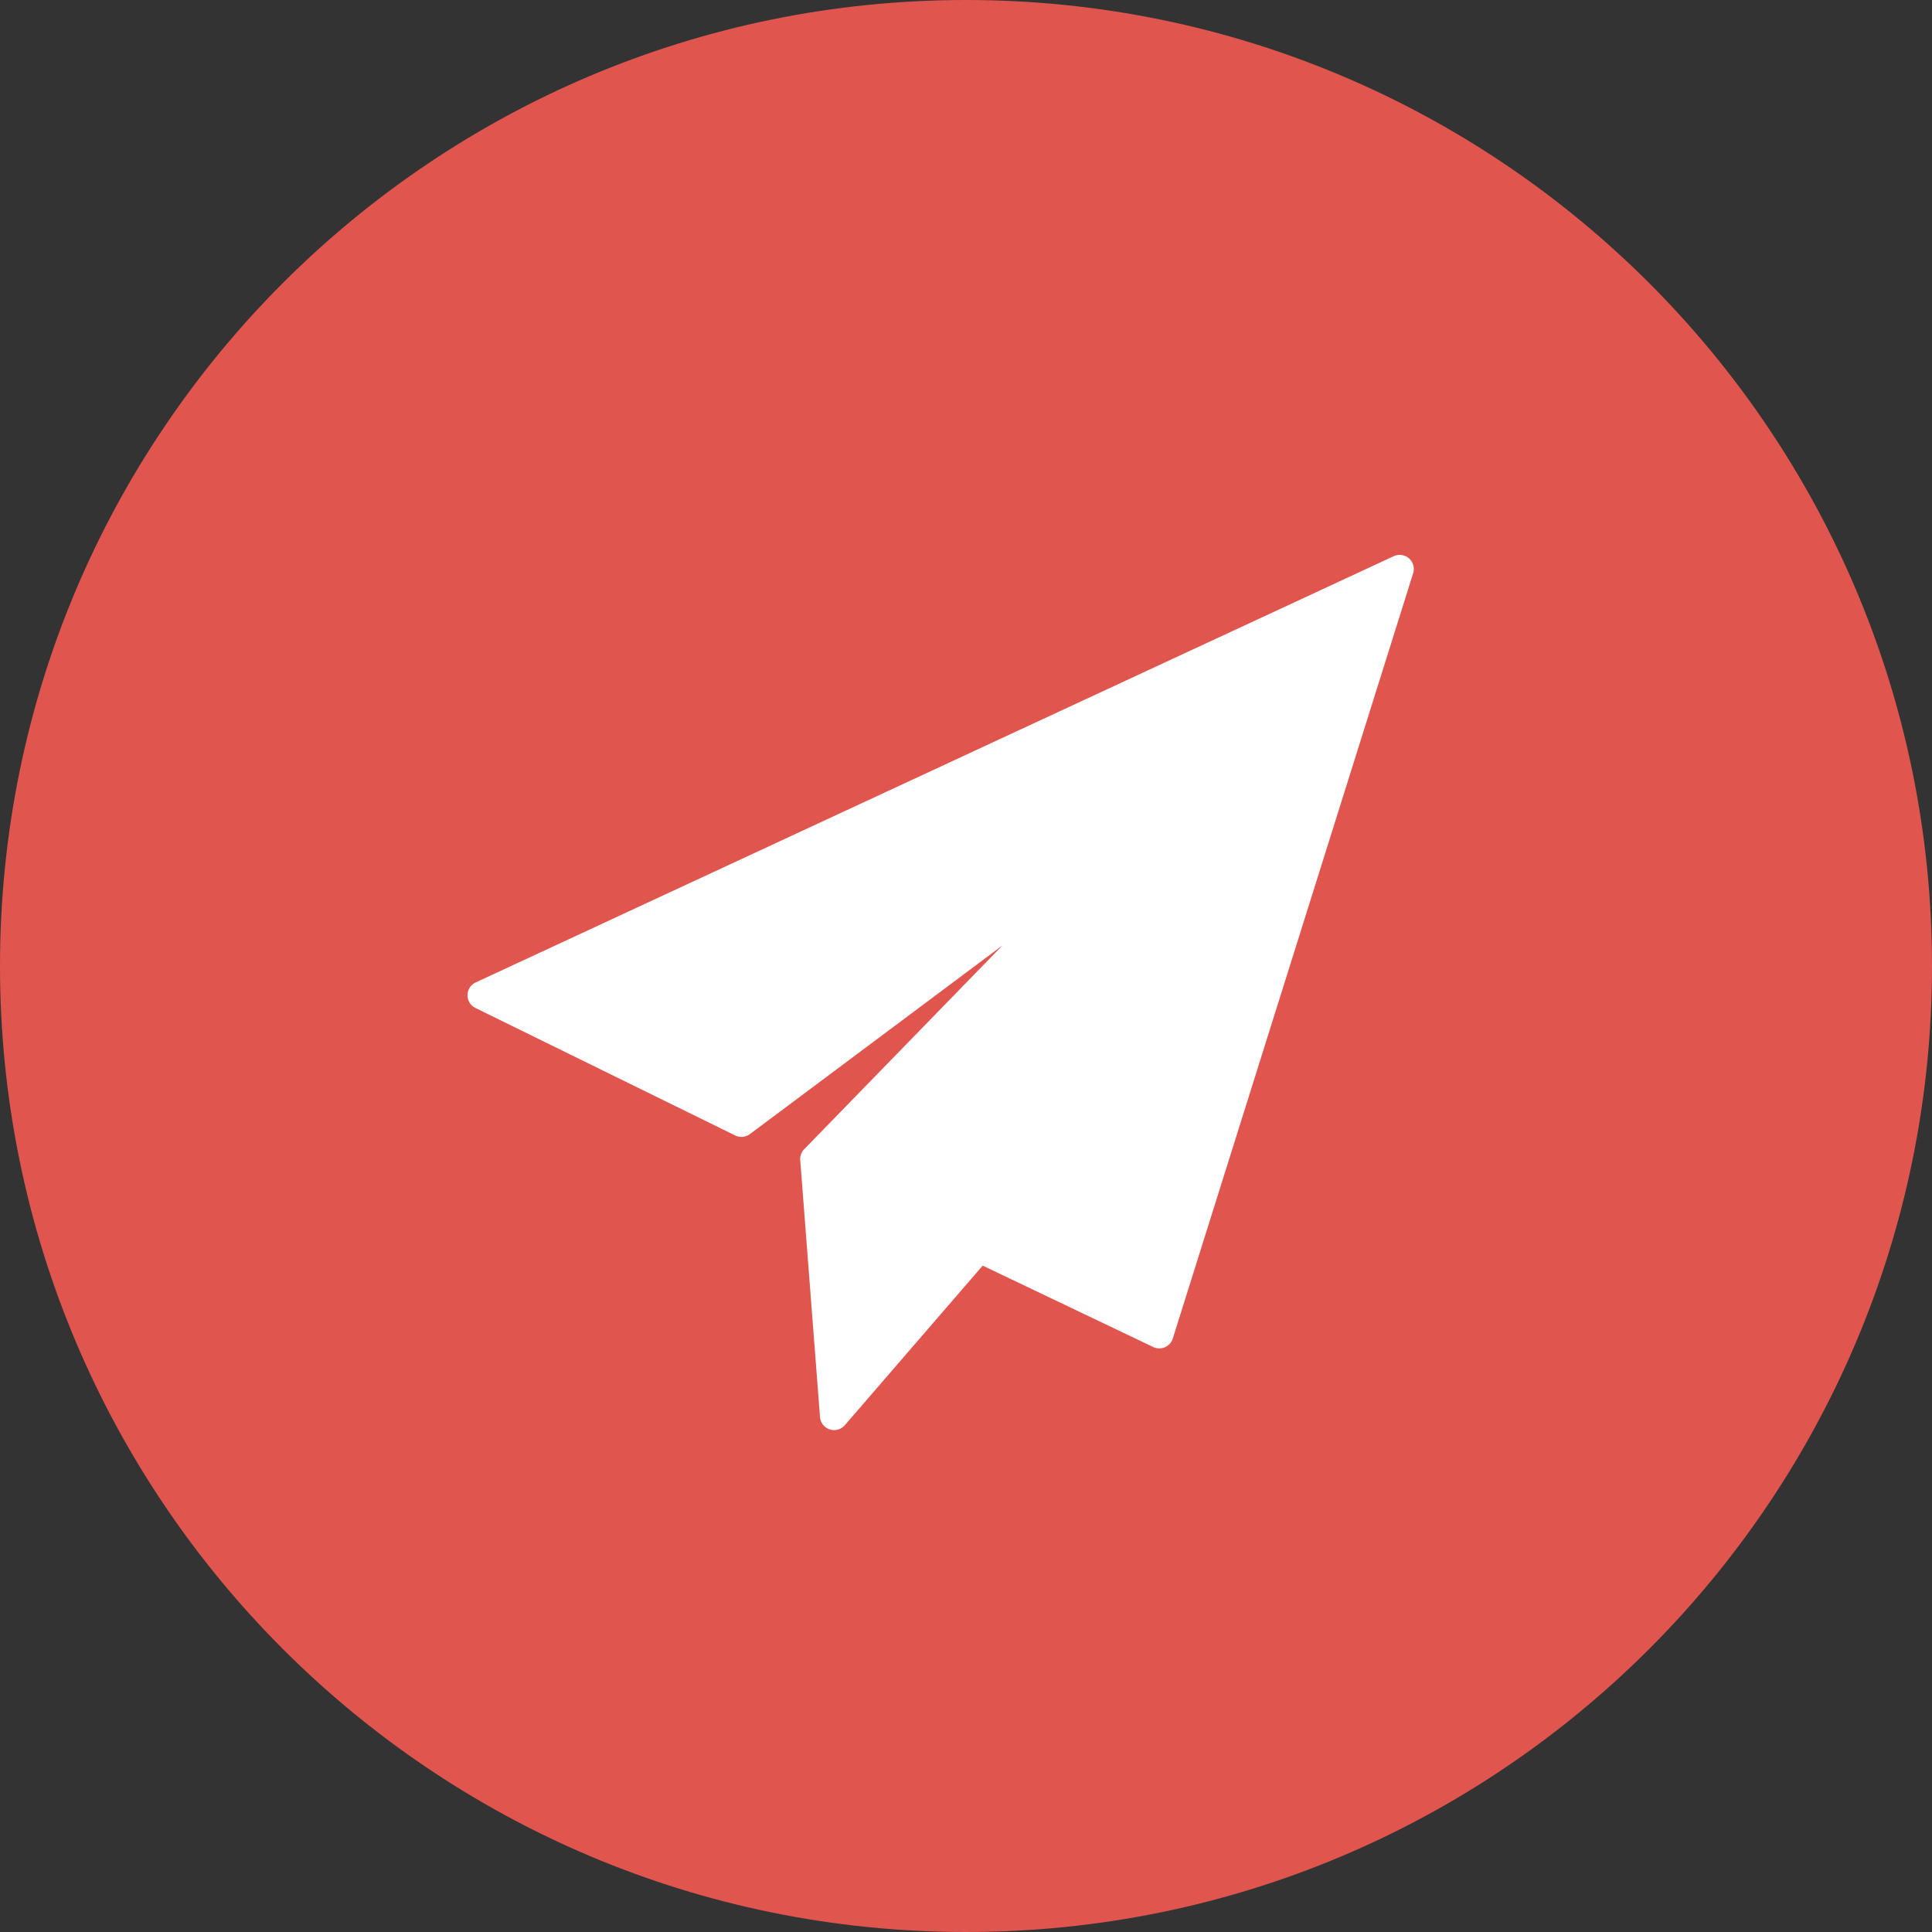 <svg xmlns="http://www.w3.org/2000/svg" width="25" height="25" viewBox="0 0 25 25"><rect x="0" y="0" width="25" height="25" fill="#333333" stroke="none"/><g><g><path fill="#e1554f" d="M12.5 0C19.404 0 25 5.597 25 12.5 25 19.404 19.404 25 12.5 25S0 19.404 0 12.5C0 5.597 5.596 0 12.5 0z"/></g><g><path fill="#fff" d="M18.233 7.226a.183.183 0 0 0-.198-.029l-11.88 5.516a.183.183 0 0 0-.003.33l3.362 1.65c.061.03.135.023.19-.018l3.269-2.442-2.567 2.638a.183.183 0 0 0-.051.142l.256 3.325a.183.183 0 0 0 .32.105l1.785-2.066 2.206 1.053a.183.183 0 0 0 .254-.11l3.11-9.902a.182.182 0 0 0-.053-.192z"/></g></g></svg>